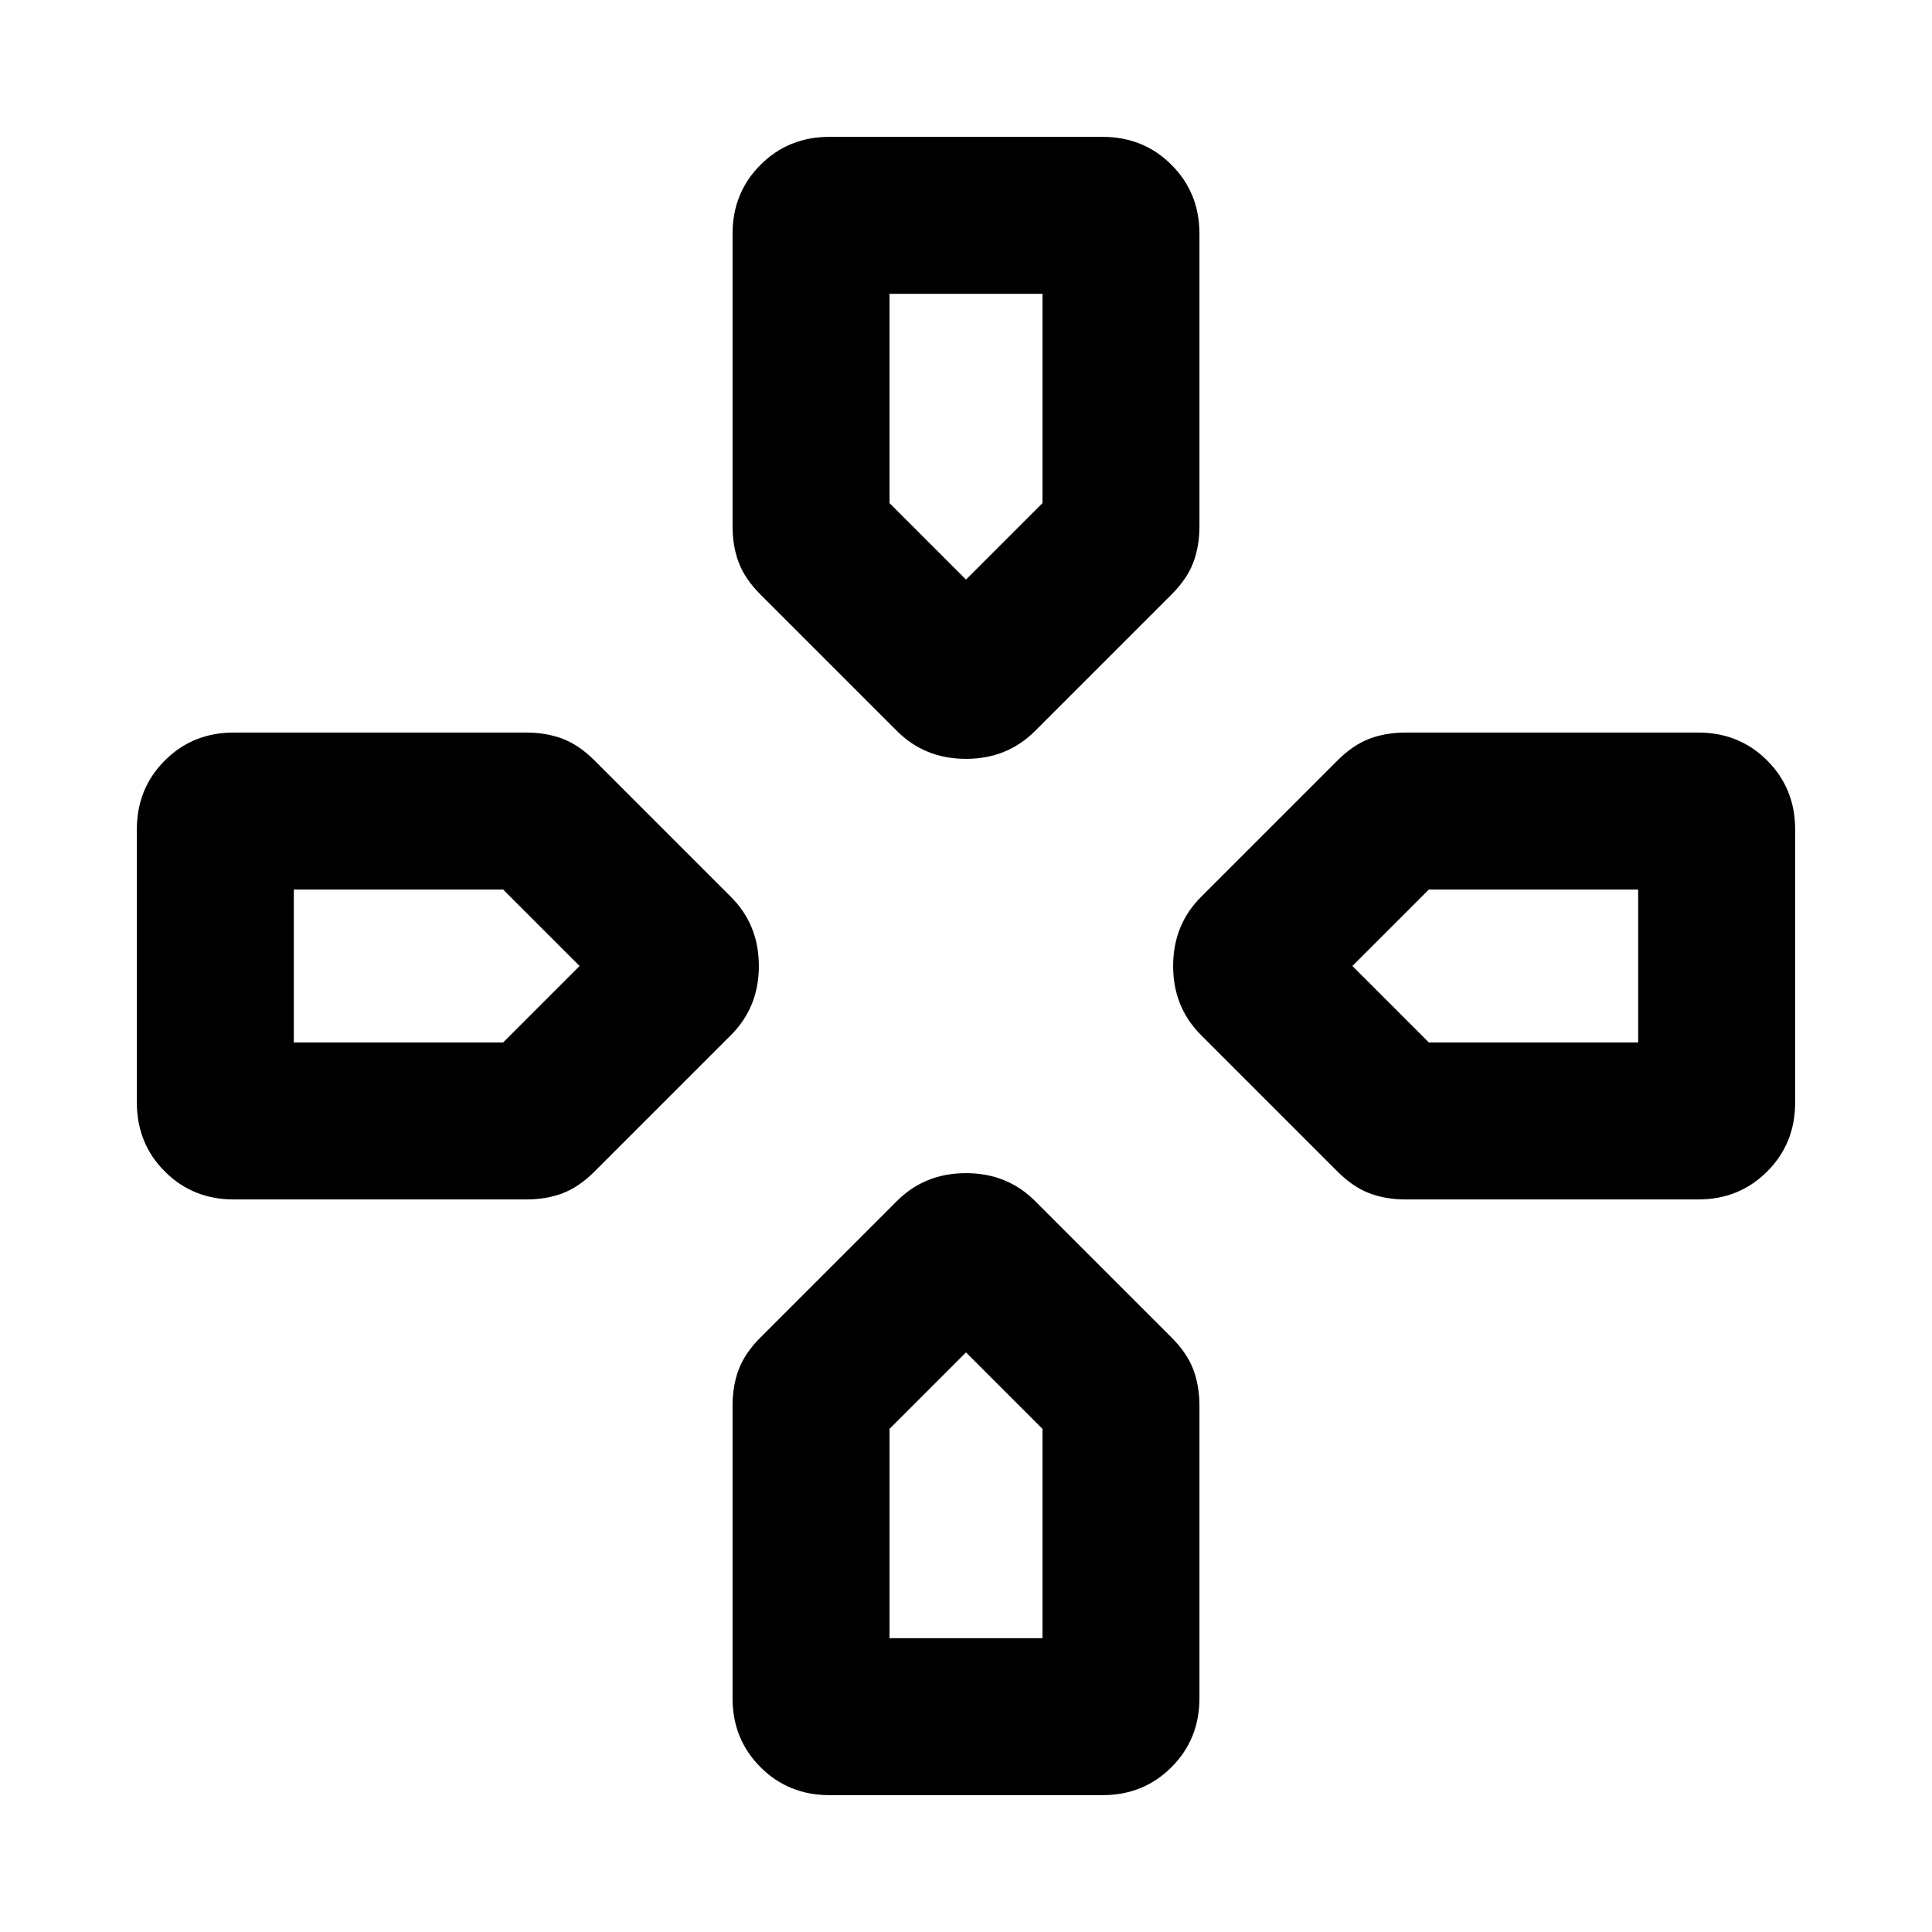 <svg xmlns="http://www.w3.org/2000/svg" height="24" viewBox="0 96 960 960" width="24"><path d="M480 384Zm192 192Zm-384 0Zm192 192Zm-34.307-308.771-67.845-67.845q-7.616-7.615-10.731-15.737-3.116-8.122-3.116-18.186V212.155q0-20.365 13.895-34.259 13.894-13.895 34.259-13.895h135.69q20.365 0 34.259 13.895 13.895 13.894 13.895 34.259v145.306q0 10.064-3.116 18.186-3.115 8.122-10.731 15.737l-67.845 67.845Q500.461 473.075 480 473.075q-20.461 0-34.307-13.846Zm252.846 232.77q-10.064 0-18.186-3.116-8.122-3.115-15.737-10.731l-67.845-67.845Q582.925 596.461 582.925 576q0-20.461 13.846-34.307l67.845-67.845q7.615-7.616 15.737-10.731 8.122-3.116 18.186-3.116h145.306q20.365 0 34.259 13.895 13.895 13.894 13.895 34.259v135.69q0 20.365-13.895 34.259-13.894 13.895-34.259 13.895H698.539Zm-582.384 0q-20.365 0-34.26-13.895-13.894-13.894-13.894-34.259v-135.69q0-20.365 13.895-34.259 13.894-13.895 34.259-13.895h145.306q10.064 0 18.186 3.116 8.122 3.115 15.737 10.731l67.845 67.845q13.846 13.846 13.846 34.307 0 20.461-13.846 34.307l-67.845 67.845q-7.615 7.616-15.737 10.731-8.122 3.116-18.186 3.116H116.155Zm296 296q-20.365 0-34.259-13.895-13.895-13.894-13.895-34.259V794.539q0-10.064 3.116-18.186 3.115-8.122 10.731-15.737l67.845-67.845q13.846-13.846 34.307-13.846 20.461 0 34.307 13.846l67.845 67.845q7.616 7.615 10.731 15.737 3.116 8.122 3.116 18.186v145.306q0 20.365-13.895 34.259-13.894 13.895-34.259 13.895h-135.69ZM480 384l38-38V242h-76v104l38 38ZM146 614h104l38-38-38-38H146v76Zm296 296h76V806l-38-38-38 38v104Zm268-296h104v-76H710l-38 38 38 38Z"/></svg>